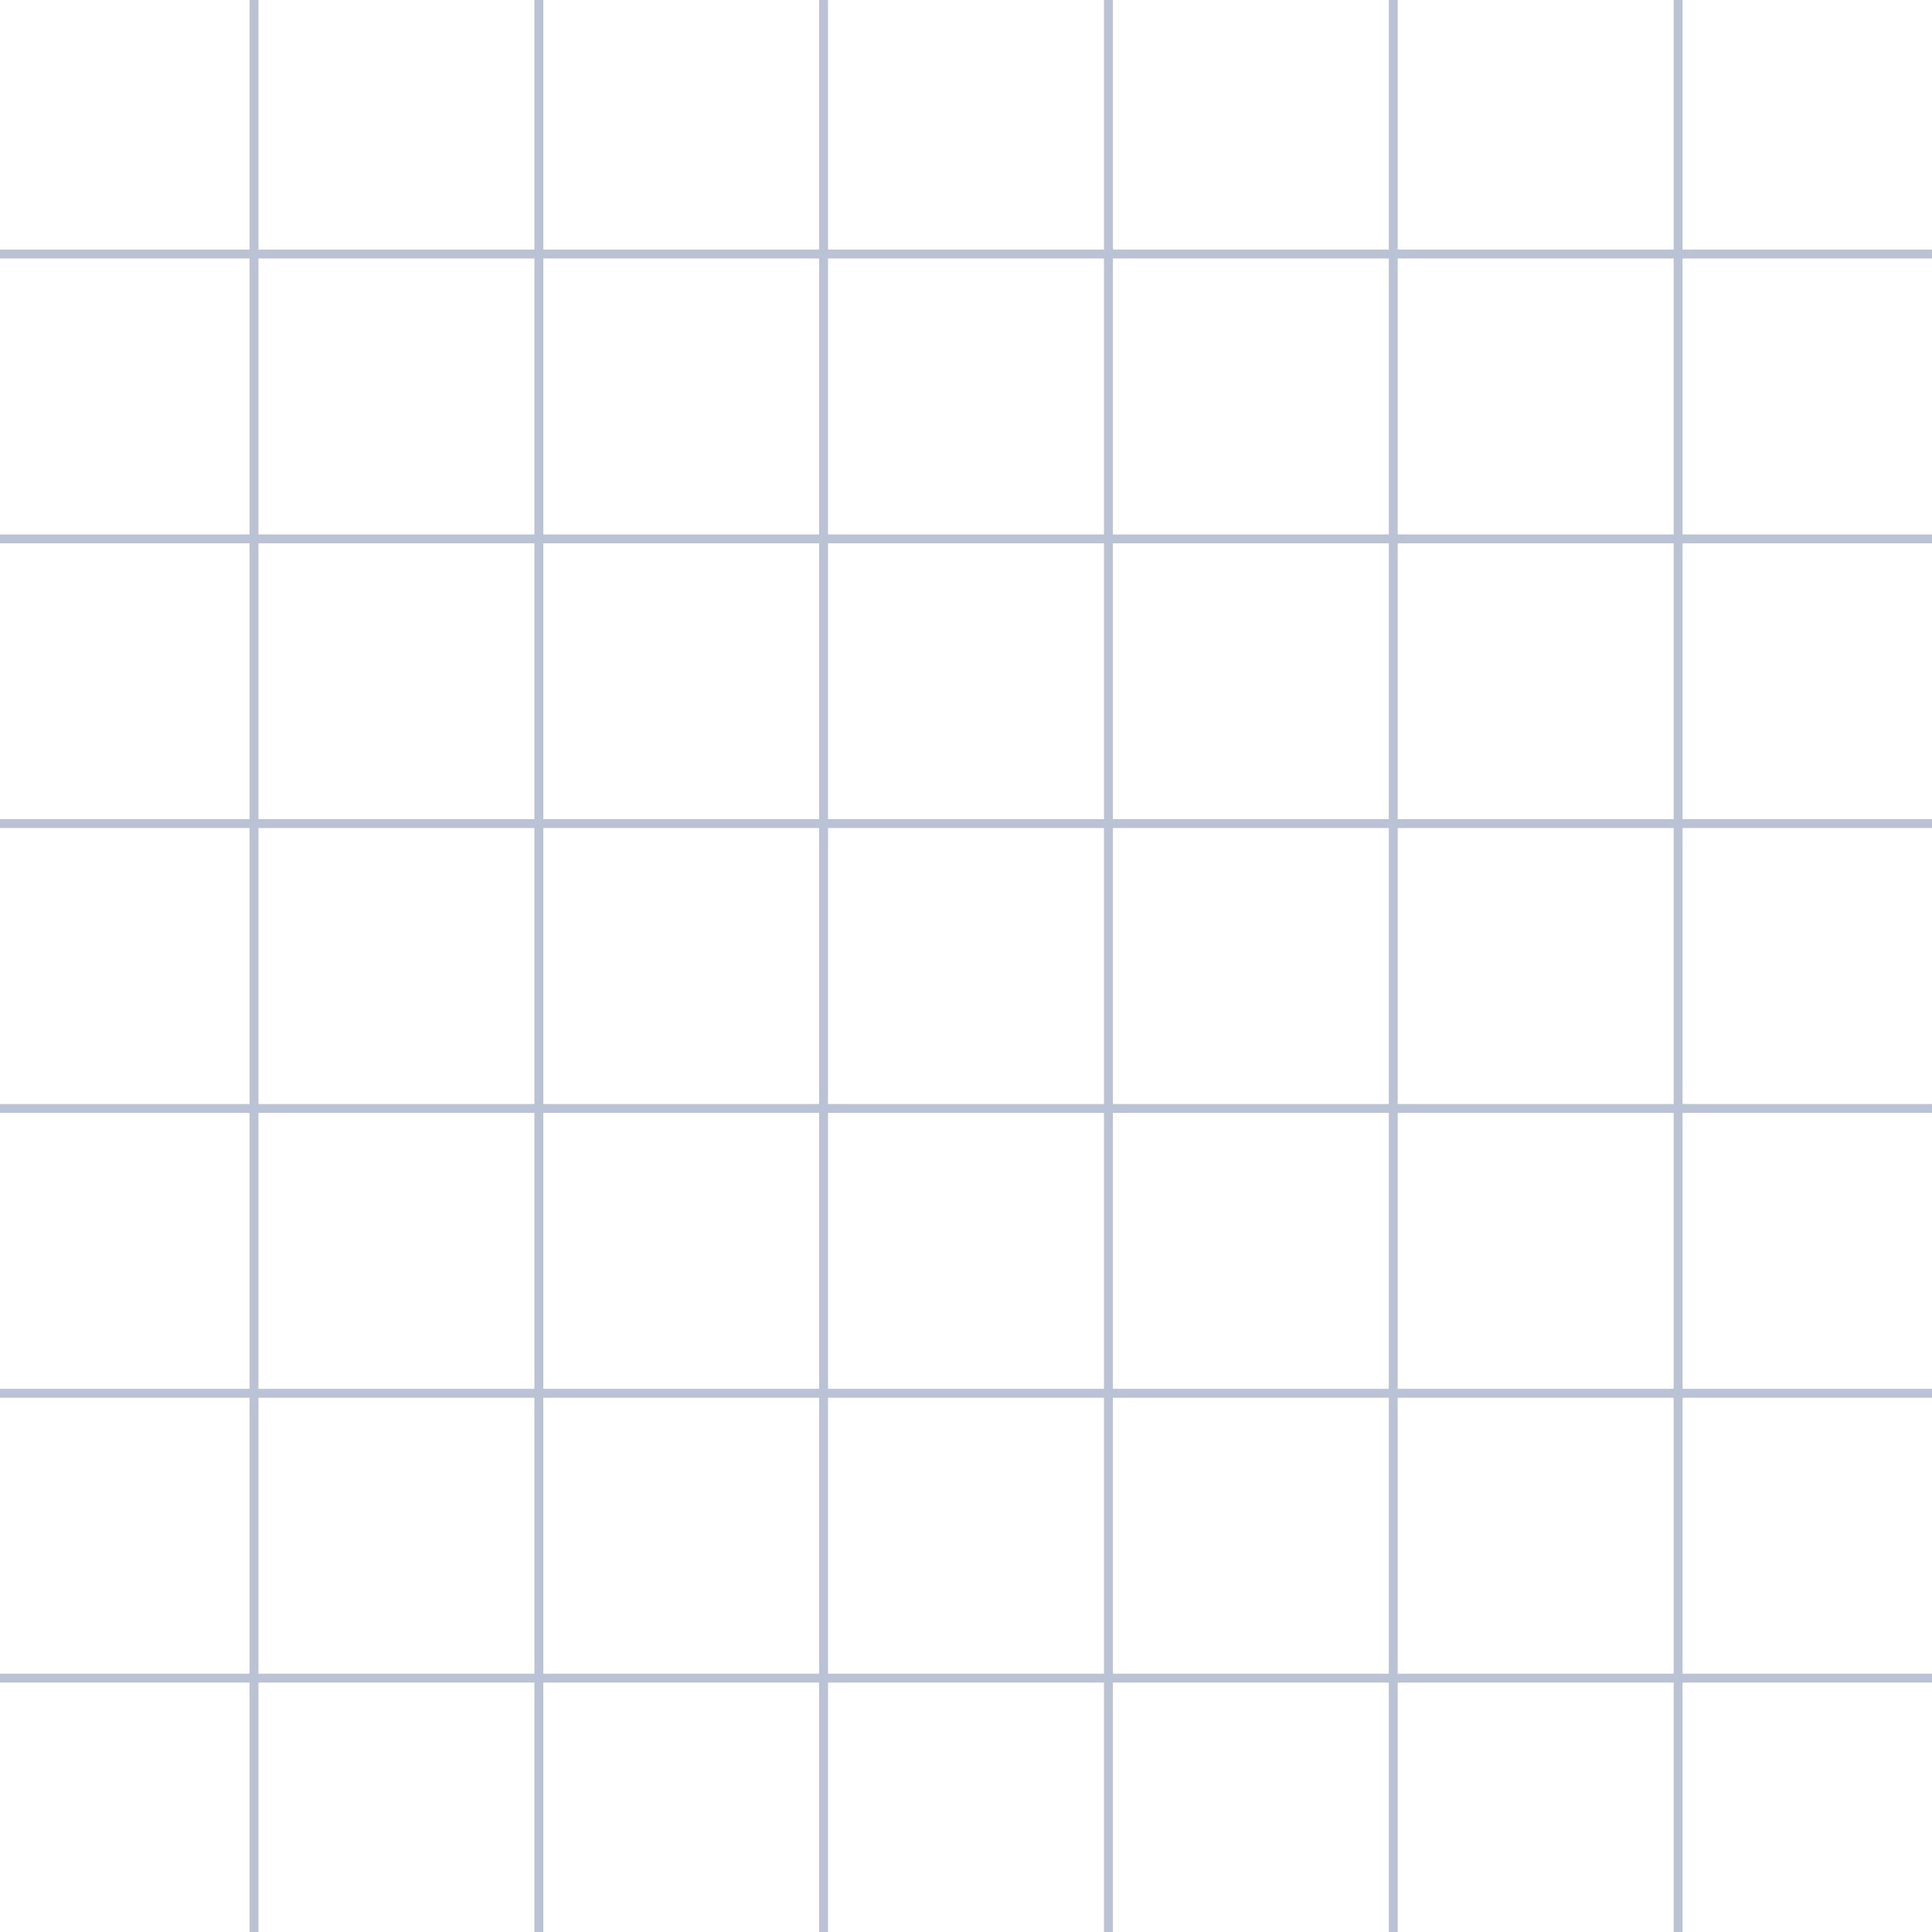 <svg width="105" height="105" viewBox="0 0 105 105" fill="none" xmlns="http://www.w3.org/2000/svg">
<path d="M14.046 0.001H13.563V105.001H14.046V0.001Z" fill="#B9C3D5"/>
<path d="M29.527 0.001H29.044V105.001H29.527V0.001Z" fill="#B9C3D5"/>
<path d="M45.001 0.001H44.518V105.001H45.001V0.001Z" fill="#B9C3D5"/>
<path d="M60.482 0.001H59.999V105.001H60.482V0.001Z" fill="#B9C3D5"/>
<path d="M75.962 0.001H75.48V105.001H75.962V0.001Z" fill="#B9C3D5"/>
<path d="M91.443 0.001H90.96V105.001H91.443V0.001Z" fill="#B9C3D5"/>
<path d="M105 13.565H0V14.047H105V13.565Z" fill="#B9C3D5"/>
<path d="M105 29.046H0V29.528H105V29.046Z" fill="#B9C3D5"/>
<path d="M105 44.52H0V45.002H105V44.52Z" fill="#B9C3D5"/>
<path d="M105 60.001H0V60.483H105V60.001Z" fill="#B9C3D5"/>
<path d="M105 75.481H0V75.964H105V75.481Z" fill="#B9C3D5"/>
<path d="M105 90.962H0V91.444H105V90.962Z" fill="#B9C3D5"/>
</svg>
